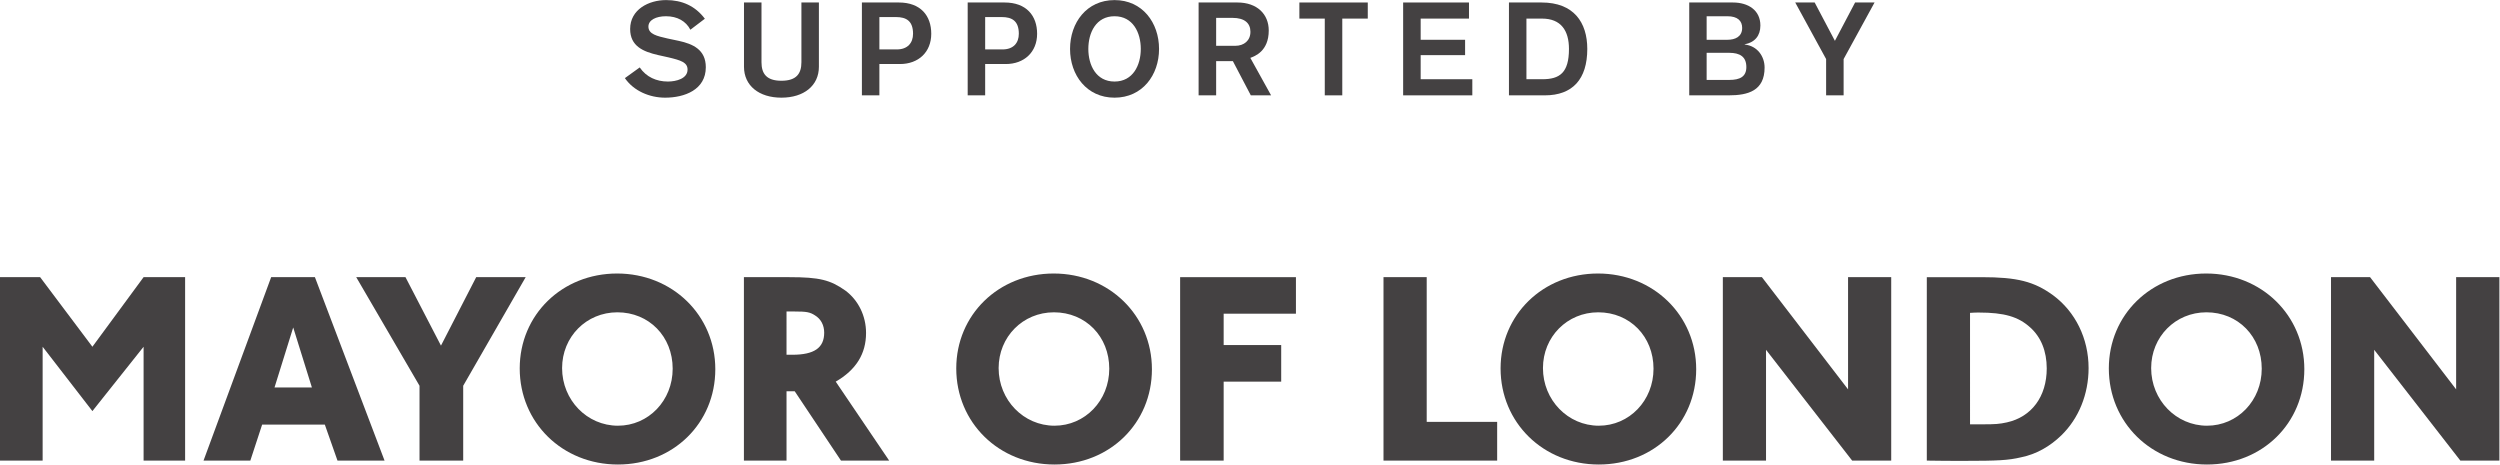 <?xml version="1.0" encoding="UTF-8" standalone="no"?>
<svg
   xmlns:dc="http://purl.org/dc/elements/1.1/"
   xmlns:cc="http://creativecommons.org/ns#"
   xmlns:rdf="http://www.w3.org/1999/02/22-rdf-syntax-ns#"
   xmlns:svg="http://www.w3.org/2000/svg"
   xmlns="http://www.w3.org/2000/svg"
   viewBox="0 0 313.667 58.28"
   height="58.28"
   width="313.667"
   xml:space="preserve"
   id="svg2"
   version="1.1"><defs
     id="defs6"><clipPath
       id="clipPath20"
       clipPathUnits="userSpaceOnUse"><path
         id="path18"
         d="M 0,0 H 2352.52 V 437 H 0 Z" /></clipPath></defs><g
     transform="matrix(1.333,0,0,-1.333,0,58.28)"
     id="g10"><g
       transform="scale(0.1)"
       id="g12"><g
         id="g14"><g
           clip-path="url(#clipPath20)"
           id="g16"><path
             id="path22"
             style="fill:#444142;fill-opacity:1;fill-rule:nonzero;stroke:none"
             d="M 174.23,176.332 H 135.152 L 86.969,110.836 37.773,176.332 H 0 V 3.676 H 40.133 V 110.836 L 86.969,50.27 135.152,110.836 V 3.676 H 174.23 V 176.332" /><path
             id="path24"
             style="fill:#444142;fill-opacity:1;fill-rule:evenodd;stroke:none"
             d="m 293.559,72.543 h -35.164 l 17.582,56.441 17.582,-56.441 z m 12.183,-35 11.914,-33.867 h 44.301 L 296.41,176.332 H 255.227 L 191.566,3.676 h 44.059 L 246.73,37.543 h 59.012 v 0" /><path
             id="path26"
             style="fill:#444142;fill-opacity:1;fill-rule:nonzero;stroke:none"
             d="m 494.781,176.332 h -46.566 l -33.156,-64.441 -33.403,64.441 H 335.289 L 394.867,74.117 V 3.676 H 435.98 V 74.117 l 58.801,102.215 v 0" /><path
             id="path28"
             style="fill:#444142;fill-opacity:1;fill-rule:evenodd;stroke:none"
             d="m 633.148,90.18 c 0,-30.062 -22.793,-53.66 -51.527,-53.66 -29.027,0 -52.559,24.09 -52.559,54.223 0,29.399 22.77,52.512 52.043,52.512 29.77,0 52.043,-22.77 52.043,-53.074 z m 40.129,-0.516 c 0,50.766 -40.402,90.106 -92.441,90.106 -51.774,0 -91.656,-38.852 -91.656,-89.344 0,-50.988 40.132,-90.43 92.441,-90.43 52.016,0 91.656,38.856 91.656,89.668 v 0" /><path
             id="path30"
             style="fill:#444142;fill-opacity:1;fill-rule:evenodd;stroke:none"
             d="m 740.305,144.016 h 7.73 c 10.883,0 14.27,-0.543 18.961,-3.586 5.699,-3.414 8.77,-9.36 8.77,-16.332 0,-14.27 -9.313,-20.801 -30.012,-20.801 h -5.449 z m 46.316,-66.02 c 19.18,11.125 28.539,26.184 28.539,45.809 0,16.082 -7.293,30.867 -19.43,39.883 -14.242,10.066 -24.363,12.644 -52.8,12.644 H 700.195 V 3.676 h 40.11 V 68.91 h 7.73 L 791.559,3.676 h 45.359 L 786.621,77.996 v 0" /><path
             id="path32"
             style="fill:#444142;fill-opacity:1;fill-rule:evenodd;stroke:none"
             d="m 1044.08,90.18 c 0,-30.062 -22.84,-53.66 -51.553,-53.66 -29.004,0 -52.582,24.09 -52.582,54.223 0,29.399 22.793,52.512 52.067,52.512 29.818,0 52.068,-22.77 52.068,-53.074 z m 40.15,-0.516 c 0,50.766 -40.45,90.106 -92.437,90.106 -51.848,0 -91.731,-38.852 -91.731,-89.344 0,-50.988 40.129,-90.43 92.465,-90.43 52.043,0 91.703,38.856 91.703,89.668 v 0" /><path
             id="path34"
             style="fill:#444142;fill-opacity:1;fill-rule:nonzero;stroke:none"
             d="m 1219.78,176.332 h -109 V 3.676 h 40.97 V 77.996 h 54.16 v 34.438 h -54.16 v 29.515 h 68.03 v 34.383" /><path
             id="path36"
             style="fill:#444142;fill-opacity:1;fill-rule:nonzero;stroke:none"
             d="M 1342.87,176.332 H 1302.2 V 3.676 h 106.98 V 40.121 h -66.31 V 176.332" /><path
             id="path38"
             style="fill:#444142;fill-opacity:1;fill-rule:evenodd;stroke:none"
             d="m 1556.35,90.18 c 0,-30.062 -22.78,-53.66 -51.51,-53.66 -28.98,0 -52.55,24.09 -52.55,54.223 0,29.399 22.76,52.512 52.04,52.512 29.76,0 52.02,-22.77 52.02,-53.074 z m 40.17,-0.516 c 0,50.766 -40.42,90.106 -92.44,90.106 -51.79,0 -91.68,-38.852 -91.68,-89.344 0,-50.988 40.13,-90.43 92.44,-90.43 52.07,0 91.68,38.856 91.68,89.668 v 0" /><path
             id="path40"
             style="fill:#444142;fill-opacity:1;fill-rule:nonzero;stroke:none"
             d="m 1780.08,176.332 h -40.62 V 70.727 L 1658.37,176.332 H 1621.6 V 3.676 h 40.65 V 107.961 L 1743.32,3.676 h 36.76 V 176.332" /><path
             id="path42"
             style="fill:#444142;fill-opacity:1;fill-rule:evenodd;stroke:none"
             d="m 1854.26,142.734 c 3.87,0.297 6.45,0.297 8.25,0.297 24.06,0 37.28,-3.929 48.43,-14.047 10.1,-9.039 15.52,-22.3 15.52,-38.558 0,-26.426 -14.19,-45.637 -37.57,-50.793 -6.94,-1.523 -10.78,-1.816 -23.22,-1.816 h -11.41 z m -40.68,33.598 V 3.676 c 11.97,-0.242 23.56,-0.242 35.22,-0.242 31.34,0 41.43,0.488 53.59,3.367 14,2.824 26.97,10.09 37.84,20.656 16.29,15.859 25.62,38.652 25.62,63.285 0,27.903 -12.47,53.051 -33.4,68.551 -17.88,12.965 -33.64,17.039 -67.31,17.039 h -51.56 v 0" /><path
             id="path44"
             style="fill:#444142;fill-opacity:1;fill-rule:evenodd;stroke:none"
             d="m 2128.83,90.18 c 0,-30.062 -22.77,-53.66 -51.53,-53.66 -28.98,0 -52.55,24.09 -52.55,54.223 0,29.399 22.71,52.512 52.02,52.512 29.86,0 52.06,-22.77 52.06,-53.074 z m 40.09,-0.516 c 0,50.766 -40.34,90.106 -92.38,90.106 -51.79,0 -91.63,-38.852 -91.63,-89.344 0,-50.988 40.08,-90.43 92.39,-90.43 52.08,0 91.62,38.856 91.62,89.668 v 0" /><path
             id="path46"
             style="fill:#444142;fill-opacity:1;fill-rule:nonzero;stroke:none"
             d="M 2352.52,176.332 H 2311.8 V 70.727 l -81,105.605 h -36.77 V 3.676 h 40.65 V 107.961 l 81.1,-104.285 h 36.74 V 176.332" /><path
             id="path48"
             style="fill:#444142;fill-opacity:1;fill-rule:nonzero;stroke:none"
             d="m 602.129,373.746 c 6.191,-9.086 15.793,-13.285 26.5,-13.285 7.933,0 18.519,2.773 18.519,11.242 0,6.809 -6.41,8.77 -18.027,11.52 l -9.726,2.164 c -14.075,3.242 -26.282,8.398 -26.282,24.511 0,18.407 17.489,27.235 33.844,27.235 15.031,0 27.434,-5.535 36.473,-17.559 l -13.629,-10.351 c -4.153,8.027 -12.235,12.695 -22.989,12.695 -9.378,0 -16.503,-3.582 -16.503,-9.727 0,-7.23 8.203,-8.937 18.027,-11.211 l 10.656,-2.257 c 13.07,-2.871 25.344,-8.18 25.344,-24.758 0,-21.344 -20.137,-28.688 -38.313,-28.688 -14.539,0 -29.468,6.243 -37.871,18.399 l 13.977,10.07" /><path
             id="path50"
             style="fill:#444142;fill-opacity:1;fill-rule:nonzero;stroke:none"
             d="m 770.781,374.387 c 0,-17.809 -14.144,-29.11 -35.293,-29.11 -21.125,0 -35.218,11.301 -35.218,29.11 v 60.476 h 16.476 v -56.207 c 0,-10.633 4.57,-17.461 18.742,-17.461 14.27,0 18.836,6.828 18.836,17.461 v 56.207 h 16.457 v -60.476" /><path
             id="path52"
             style="fill:#444142;fill-opacity:1;fill-rule:nonzero;stroke:none"
             d="m 827.711,390.688 h 16.383 c 10.238,0 15.297,6.167 15.297,14.753 0,12.157 -6.508,15.704 -15.989,15.704 h -15.691 z m -16.457,44.175 h 34.754 c 20.554,0 30.523,-12.457 30.523,-29.422 0,-17.355 -12.105,-28.503 -29.445,-28.503 h -19.375 v -29.473 h -16.457 v 87.398" /><path
             id="path54"
             style="fill:#444142;fill-opacity:1;fill-rule:nonzero;stroke:none"
             d="m 927.273,390.688 h 16.313 c 10.359,0 15.367,6.167 15.367,14.753 0,12.157 -6.555,15.704 -15.961,15.704 h -15.719 z m -16.453,44.175 h 34.727 c 20.531,0 30.625,-12.457 30.625,-29.422 0,-17.355 -12.231,-28.503 -29.496,-28.503 H 927.273 V 347.465 H 910.82 v 87.398" /><path
             id="path56"
             style="fill:#444142;fill-opacity:1;fill-rule:nonzero;stroke:none"
             d="m 1024.38,391.133 c 0,-15.176 7.22,-30.672 24.66,-30.672 17.39,0 24.71,15.496 24.71,30.672 0,15.312 -7.32,30.785 -24.71,30.785 -17.44,0 -24.66,-15.473 -24.66,-30.785 z m 66.56,0 c 0,-24.656 -15.74,-45.856 -41.9,-45.856 -26.18,0 -41.87,21.2 -41.87,45.856 0,24.769 15.69,46 41.87,46 26.16,0 41.9,-21.231 41.9,-46" /><path
             id="path58"
             style="fill:#444142;fill-opacity:1;fill-rule:nonzero;stroke:none"
             d="m 1144.68,394.082 h 17.92 c 8.41,0 14.35,4.984 14.35,13.199 0,8.016 -5.38,13.106 -16.85,13.106 h -15.42 z m -16.51,40.781 h 36.55 c 18.56,0 29.47,-11.015 29.47,-26.367 0,-19.625 -13.21,-24.187 -17.34,-25.762 l 19.55,-35.269 h -19.09 l -16.89,32.223 h -15.74 v -32.223 h -16.51 v 87.398" /><path
             id="path60"
             style="fill:#444142;fill-opacity:1;fill-rule:nonzero;stroke:none"
             d="m 1246.92,419.707 h -23.9 v 15.156 h 64.37 v -15.156 h -23.99 v -72.242 h -16.48 v 72.242" /><path
             id="path62"
             style="fill:#444142;fill-opacity:1;fill-rule:nonzero;stroke:none"
             d="m 1320.69,434.863 h 61.97 v -15.156 h -45.48 V 399.766 H 1379 v -14.454 h -41.82 v -22.671 h 48.62 v -15.176 h -65.11 v 87.398" /><path
             id="path64"
             style="fill:#444142;fill-opacity:1;fill-rule:nonzero;stroke:none"
             d="m 1436.74,362.641 h 15.01 c 16.18,0 25.02,5.949 25.02,28.492 0,17.226 -7.44,28.574 -25.39,28.574 h -14.64 z m -16.46,72.222 h 30.71 c 30.2,0 43.02,-18.617 43.02,-43.73 0,-28.492 -13.9,-43.668 -39.93,-43.668 h -33.8 v 87.398" /><path
             id="path66"
             style="fill:#444142;fill-opacity:1;fill-rule:nonzero;stroke:none"
             d="m 1606.35,361.984 h 21.36 c 9.98,0 16.02,3.067 16.02,12.102 0,9.852 -6.19,13.414 -16.16,13.414 h -21.22 z m 0,37.782 h 19.57 c 7.29,0 13.87,2.875 13.87,11.187 0,6.645 -4.31,10.965 -13.87,10.965 h -19.57 z m -16.38,35.097 h 41.08 c 14.35,0 25.89,-7.164 25.89,-21.687 0,-9.59 -5.2,-15.852 -14.81,-17.696 v -0.195 c 12.04,-1.25 18.77,-11.226 18.77,-21.66 0,-21.863 -15.58,-26.16 -33.72,-26.16 h -37.21 v 87.398" /><path
             id="path68"
             style="fill:#444142;fill-opacity:1;fill-rule:nonzero;stroke:none"
             d="m 1718.81,381.602 -29.08,53.261 h 18.3 l 19.05,-36.093 19.01,36.093 h 18.32 l -29.13,-53.261 v -34.137 h -16.47 v 34.137" /></g></g></g></g></svg>
